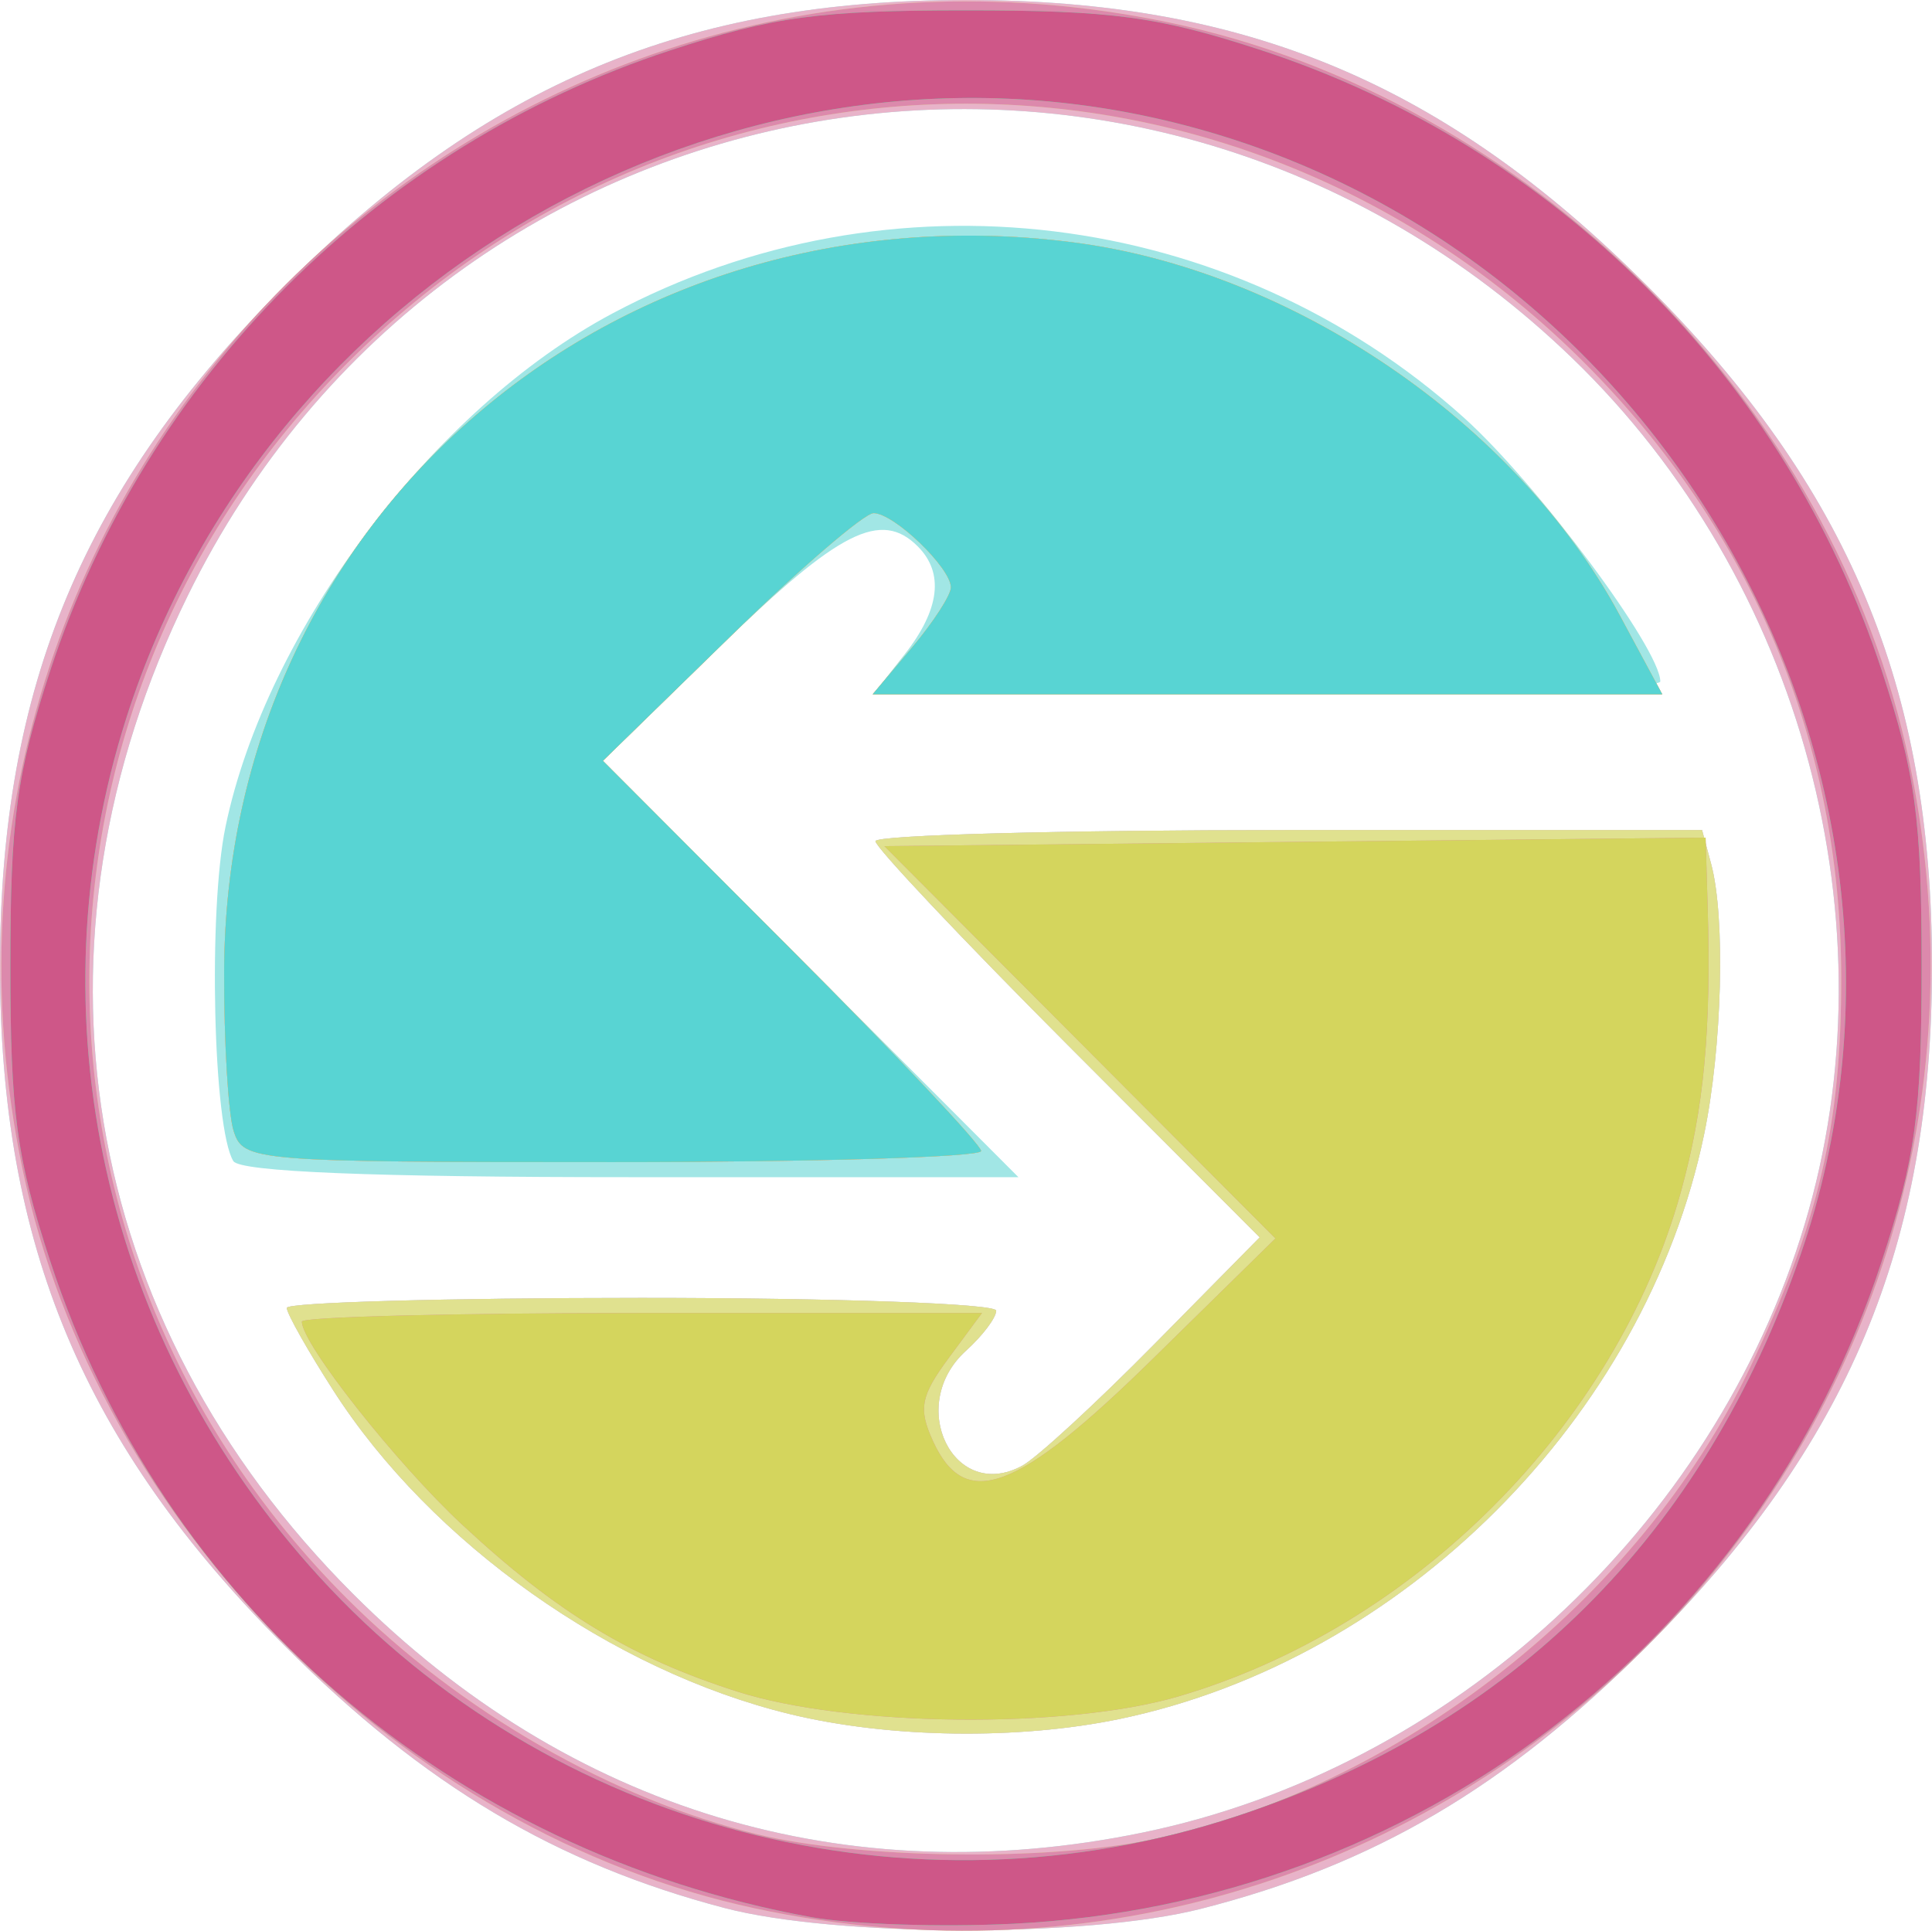 <?xml version="1.0" encoding="UTF-8" standalone="no"?>
<!-- Created with Inkscape (http://www.inkscape.org/) -->

<svg
   version="1.1"
   id="svg2"
   width="128"
   height="127.931"
   viewBox="0 0 128 127.931"
   sodipodi:docname="logo128.svg"
   inkscape:version="1.2.2 (732a01da63, 2022-12-09)"
   xmlns:inkscape="http://www.inkscape.org/namespaces/inkscape"
   xmlns:sodipodi="http://sodipodi.sourceforge.net/DTD/sodipodi-0.dtd"
   xmlns="http://www.w3.org/2000/svg"
   xmlns:svg="http://www.w3.org/2000/svg">
  <defs
     id="defs6" />
  <sodipodi:namedview
     id="namedview4"
     pagecolor="#ffffff"
     bordercolor="#000000"
     borderopacity="0.25"
     inkscape:showpageshadow="2"
     inkscape:pageopacity="0.0"
     inkscape:pagecheckerboard="0"
     inkscape:deskcolor="#d1d1d1"
     showgrid="false"
     inkscape:zoom="2.3119077"
     inkscape:cx="85.859828"
     inkscape:cy="64.448939"
     inkscape:window-width="1920"
     inkscape:window-height="1017"
     inkscape:window-x="-8"
     inkscape:window-y="-8"
     inkscape:window-maximized="1"
     inkscape:current-layer="g8" />
  <g
     inkscape:groupmode="layer"
     inkscape:label="Image"
     id="g8"
     transform="translate(81.969,4.741)">
    <g
       id="g847"
       transform="translate(-81.969,-4.741)">
      <path
         style="fill:#a1e6e5"
         d="M 48,126.424 C 36.841,123.493 28.089,118.281 18.904,109.096 5.534,95.726 0,82.525 0,64 0,45.475 5.534,32.274 18.904,18.904 32.274,5.534 45.475,0 64,0 82.525,0 95.726,5.534 109.096,18.904 122.466,32.274 128,45.475 128,64 c 0,18.525 -5.534,31.726 -18.904,45.096 -9.33,9.33 -18.062,14.467 -29.556,17.389 C 72.042,128.391 55.367,128.359 48,126.424 Z m 27.721,-5.001 C 96.124,117.208 113.511,101.235 119.555,81.152 125.538,61.27 119.428,38.465 104.171,23.736 75.71,-3.741 29.767,4.146 12.432,39.484 1.124,62.535 5.256,87.476 23.389,105.612 c 14.319,14.321 32.682,19.869 52.331,15.811 z M 52.348,113.58 C 40.552,110.719 28.561,102.225 22.096,92.15 20.393,89.496 19,87.027 19,86.662 19,86.298 29.575,86 42.5,86 55.425,86 66,86.38 66,86.845 66,87.31 65.1,88.505 64,89.5 c -4.004,3.624 -0.804,10.115 3.75,7.606 0.963,-0.53 4.891,-4.149 8.729,-8.041 L 83.459,81.988 70.729,69.23 C 63.728,62.213 58,56.141 58,55.736 58,55.331 70.323,55 85.383,55 h 27.383 l 0.603,2.25 c 0.956,3.568 0.728,12.181 -0.475,17.951 -3.908,18.741 -19.954,34.786 -38.694,38.694 -6.741,1.406 -15.266,1.283 -21.853,-0.315 z M 15.46,76.935 C 14.121,74.769 13.783,60.349 14.94,54.781 17.644,41.772 28.71,27.091 40.575,20.77 58.928,10.991 81.484,13.748 96.975,27.663 101.816,32.011 110,43.002 110,45.155 110,45.62 98.267,46 83.927,46 H 57.855 l 2.073,-2.635 C 62.269,40.389 62.564,37.964 60.8,36.2 58.374,33.774 55.595,35.171 47.853,42.705 L 39.936,50.41 53.704,64.205 67.473,78 H 41.796 C 24.716,78 15.898,77.644 15.46,76.935 Z"
         id="path861" />
      <path
         style="fill:#e8b3c9"
         d="M 48,126.424 C 36.841,123.493 28.089,118.281 18.904,109.096 5.534,95.726 0,82.525 0,64 0,45.475 5.534,32.274 18.904,18.904 32.274,5.534 45.475,0 64,0 82.525,0 95.726,5.534 109.096,18.904 122.466,32.274 128,45.475 128,64 c 0,18.525 -5.534,31.726 -18.904,45.096 -9.33,9.33 -18.062,14.467 -29.556,17.389 C 72.042,128.391 55.367,128.359 48,126.424 Z m 27.721,-5.001 C 96.124,117.208 113.511,101.235 119.555,81.152 125.538,61.27 119.428,38.465 104.171,23.736 75.71,-3.741 29.767,4.146 12.432,39.484 1.124,62.535 5.256,87.476 23.389,105.612 c 14.319,14.321 32.682,19.869 52.331,15.811 z M 52.348,113.58 C 40.552,110.719 28.561,102.225 22.096,92.15 20.393,89.496 19,87.027 19,86.662 19,86.298 29.575,86 42.5,86 55.425,86 66,86.38 66,86.845 66,87.31 65.1,88.505 64,89.5 c -4.004,3.624 -0.804,10.115 3.75,7.606 0.963,-0.53 4.891,-4.149 8.729,-8.041 L 83.459,81.988 70.729,69.23 C 63.728,62.213 58,56.141 58,55.736 58,55.331 70.323,55 85.383,55 h 27.383 l 0.603,2.25 c 0.956,3.568 0.728,12.181 -0.475,17.951 -3.908,18.741 -19.954,34.786 -38.694,38.694 -6.741,1.406 -15.266,1.283 -21.853,-0.315 z M 15.481,74.939 c -0.36,-1.133 -0.643,-5.883 -0.63,-10.556 0.084,-30.068 25.686,-52.134 56.089,-48.344 14.605,1.821 29.483,11.939 36.373,24.736 L 110.125,46 H 83.974 57.822 l 2.589,-3.077 C 61.835,41.231 63,39.431 63,38.923 63,37.625 59.229,34 57.878,34 c -0.617,0 -4.906,3.693 -9.53,8.206 l -8.407,8.206 12.53,12.558 C 59.362,69.877 65,75.859 65,76.264 65,76.669 54.005,77 40.567,77 16.774,77 16.118,76.946 15.481,74.939 Z"
         id="path859" />
      <path
         style="fill:#e0e18f"
         d="M 50,126.445 C 26.634,121.427 6.423,101.03 1.499,77.5 -8.009,32.058 32.058,-8.009 77.5,1.499 101.273,6.473 121.527,26.727 126.501,50.5 136.043,96.105 95.613,136.241 50,126.445 Z m 26.201,-4.535 c 16.445,-3.383 32.405,-15.918 39.686,-31.171 4.603,-9.642 6.119,-16.114 6.098,-26.038 -0.032,-15.535 -5.893,-29.539 -17.02,-40.666 -22.884,-22.884 -59.047,-22.884 -81.931,0 -22.8,22.8 -22.823,59.108 -0.051,81.88 7.505,7.505 17.608,13.306 27.234,15.636 6.652,1.611 19.066,1.782 25.984,0.359 z M 52.348,113.58 C 40.552,110.719 28.561,102.225 22.096,92.15 20.393,89.496 19,87.027 19,86.662 19,86.298 29.575,86 42.5,86 55.425,86 66,86.38 66,86.845 66,87.31 65.1,88.505 64,89.5 c -4.004,3.624 -0.804,10.115 3.75,7.606 0.963,-0.53 4.891,-4.149 8.729,-8.041 L 83.459,81.988 70.729,69.23 C 63.728,62.213 58,56.141 58,55.736 58,55.331 70.323,55 85.383,55 h 27.383 l 0.603,2.25 c 0.956,3.568 0.728,12.181 -0.475,17.951 -3.908,18.741 -19.954,34.786 -38.694,38.694 -6.741,1.406 -15.266,1.283 -21.853,-0.315 z M 15.481,74.939 c -0.36,-1.133 -0.643,-5.883 -0.63,-10.556 0.084,-30.068 25.686,-52.134 56.089,-48.344 14.605,1.821 29.483,11.939 36.373,24.736 L 110.125,46 H 83.974 57.822 l 2.589,-3.077 C 61.835,41.231 63,39.431 63,38.923 63,37.625 59.229,34 57.878,34 c -0.617,0 -4.906,3.693 -9.53,8.206 l -8.407,8.206 12.53,12.558 C 59.362,69.877 65,75.859 65,76.264 65,76.669 54.005,77 40.567,77 16.774,77 16.118,76.946 15.481,74.939 Z"
         id="path857" />
      <path
         style="fill:#dc89ac"
         d="M 50,126.445 C 26.634,121.427 6.423,101.03 1.499,77.5 -8.009,32.058 32.058,-8.009 77.5,1.499 101.273,6.473 121.527,26.727 126.501,50.5 136.043,96.105 95.613,136.241 50,126.445 Z m 26.201,-4.535 c 16.445,-3.383 32.405,-15.918 39.686,-31.171 4.603,-9.642 6.119,-16.114 6.098,-26.038 -0.032,-15.535 -5.893,-29.539 -17.02,-40.666 -22.884,-22.884 -59.047,-22.884 -81.931,0 -22.8,22.8 -22.823,59.108 -0.051,81.88 7.505,7.505 17.608,13.306 27.234,15.636 6.652,1.611 19.066,1.782 25.984,0.359 z M 48.836,112.081 C 41.784,109.826 36.888,106.855 30.627,101.032 26.253,96.963 20,89.043 20,87.57 20,87.256 30.138,87 42.53,87 h 22.53 l -2.201,2.977 c -1.864,2.521 -2.025,3.364 -1.051,5.5 2.133,4.681 5.568,3.398 14.575,-5.447 L 84.5,82.059 71.546,69.062 58.593,56.064 85.797,55.782 113.001,55.5 113.135,60 c 0.246,8.274 -0.24,13.457 -1.78,19 -4.284,15.418 -17.631,28.814 -33.286,33.407 -7.429,2.179 -21.904,2.018 -29.232,-0.325 z M 15.481,74.939 c -0.36,-1.133 -0.643,-5.883 -0.63,-10.556 0.084,-30.068 25.686,-52.134 56.089,-48.344 14.605,1.821 29.483,11.939 36.373,24.736 L 110.125,46 H 83.974 57.822 l 2.589,-3.077 C 61.835,41.231 63,39.431 63,38.923 63,37.625 59.229,34 57.878,34 c -0.617,0 -4.906,3.693 -9.53,8.206 l -8.407,8.206 12.53,12.558 C 59.362,69.877 65,75.859 65,76.264 65,76.669 54.005,77 40.567,77 16.774,77 16.118,76.946 15.481,74.939 Z"
         id="path855" />
      <path
         style="fill:#d4d55d"
         d="M 53.757,127.033 C 29.834,122.671 10.748,106.223 3.333,83.578 1.095,76.742 0.688,73.732 0.688,64 c 0,-9.732 0.407,-12.742 2.645,-19.578 C 9.685,25.024 25.024,9.685 44.422,3.333 51.258,1.095 54.268,0.688 64,0.688 c 9.732,0 12.742,0.407 19.578,2.645 C 102.975,9.685 118.315,25.024 124.667,44.422 c 2.239,6.837 2.645,9.846 2.645,19.578 0,9.732 -0.407,12.742 -2.645,19.578 -8.285,25.302 -30.912,42.565 -57.528,43.889 -4.751,0.236 -10.773,0.041 -13.382,-0.435 z m 28.133,-6.676 C 100.271,114.297 112.878,101.749 119.299,83.121 130.25,51.35 110.148,15.619 77,7.931 47.956,1.195 17.627,18.687 8.391,47.5 2.05,67.282 6.887,88.868 21.162,104.487 c 15.309,16.75 39.152,22.981 60.728,15.869 z M 48.836,112.081 C 41.784,109.826 36.888,106.855 30.627,101.032 26.253,96.963 20,89.043 20,87.57 20,87.256 30.138,87 42.53,87 h 22.53 l -2.201,2.977 c -1.864,2.521 -2.025,3.364 -1.051,5.5 2.133,4.681 5.568,3.398 14.575,-5.447 L 84.5,82.059 71.546,69.062 58.593,56.064 85.797,55.782 113.001,55.5 113.135,60 c 0.246,8.274 -0.24,13.457 -1.78,19 -4.284,15.418 -17.631,28.814 -33.286,33.407 -7.429,2.179 -21.904,2.018 -29.232,-0.325 z M 15.481,74.939 c -0.36,-1.133 -0.643,-5.883 -0.63,-10.556 0.084,-30.068 25.686,-52.134 56.089,-48.344 14.605,1.821 29.483,11.939 36.373,24.736 L 110.125,46 H 83.974 57.822 l 2.589,-3.077 C 61.835,41.231 63,39.431 63,38.923 63,37.625 59.229,34 57.878,34 c -0.617,0 -4.906,3.693 -9.53,8.206 l -8.407,8.206 12.53,12.558 C 59.362,69.877 65,75.859 65,76.264 65,76.669 54.005,77 40.567,77 16.774,77 16.118,76.946 15.481,74.939 Z"
         id="path853" />
      <path
         style="fill:#58d4d3"
         d="M 53.757,127.033 C 29.834,122.671 10.748,106.223 3.333,83.578 1.095,76.742 0.688,73.732 0.688,64 c 0,-9.732 0.407,-12.742 2.645,-19.578 C 9.685,25.024 25.024,9.685 44.422,3.333 51.258,1.095 54.268,0.688 64,0.688 c 9.732,0 12.742,0.407 19.578,2.645 C 102.975,9.685 118.315,25.024 124.667,44.422 c 2.239,6.837 2.645,9.846 2.645,19.578 0,9.732 -0.407,12.742 -2.645,19.578 -8.285,25.302 -30.912,42.565 -57.528,43.889 -4.751,0.236 -10.773,0.041 -13.382,-0.435 z m 28.133,-6.676 C 100.271,114.297 112.878,101.749 119.299,83.121 130.25,51.35 110.148,15.619 77,7.931 47.956,1.195 17.627,18.687 8.391,47.5 2.05,67.282 6.887,88.868 21.162,104.487 c 15.309,16.75 39.152,22.981 60.728,15.869 z M 15.481,74.939 c -0.36,-1.133 -0.643,-5.883 -0.63,-10.556 0.084,-30.068 25.686,-52.134 56.089,-48.344 14.605,1.821 29.483,11.939 36.373,24.736 L 110.125,46 H 83.974 57.822 l 2.589,-3.077 C 61.835,41.231 63,39.431 63,38.923 63,37.625 59.229,34 57.878,34 c -0.617,0 -4.906,3.693 -9.53,8.206 l -8.407,8.206 12.53,12.558 C 59.362,69.877 65,75.859 65,76.264 65,76.669 54.005,77 40.567,77 16.774,77 16.118,76.946 15.481,74.939 Z"
         id="path851" />
      <path
         style="fill:#ce5788"
         d="M 53.757,127.033 C 29.834,122.671 10.748,106.223 3.333,83.578 1.095,76.742 0.688,73.732 0.688,64 c 0,-9.732 0.407,-12.742 2.645,-19.578 C 9.685,25.024 25.024,9.685 44.422,3.333 51.258,1.095 54.268,0.688 64,0.688 c 9.732,0 12.742,0.407 19.578,2.645 C 102.975,9.685 118.315,25.024 124.667,44.422 c 2.239,6.837 2.645,9.846 2.645,19.578 0,9.732 -0.407,12.742 -2.645,19.578 -8.285,25.302 -30.912,42.565 -57.528,43.889 -4.751,0.236 -10.773,0.041 -13.382,-0.435 z m 28.133,-6.676 C 100.271,114.297 112.878,101.749 119.299,83.121 130.25,51.35 110.148,15.619 77,7.931 47.956,1.195 17.627,18.687 8.391,47.5 2.05,67.282 6.887,88.868 21.162,104.487 c 15.309,16.75 39.152,22.981 60.728,15.869 z"
         id="path849" />
    </g>
  </g>
</svg>
